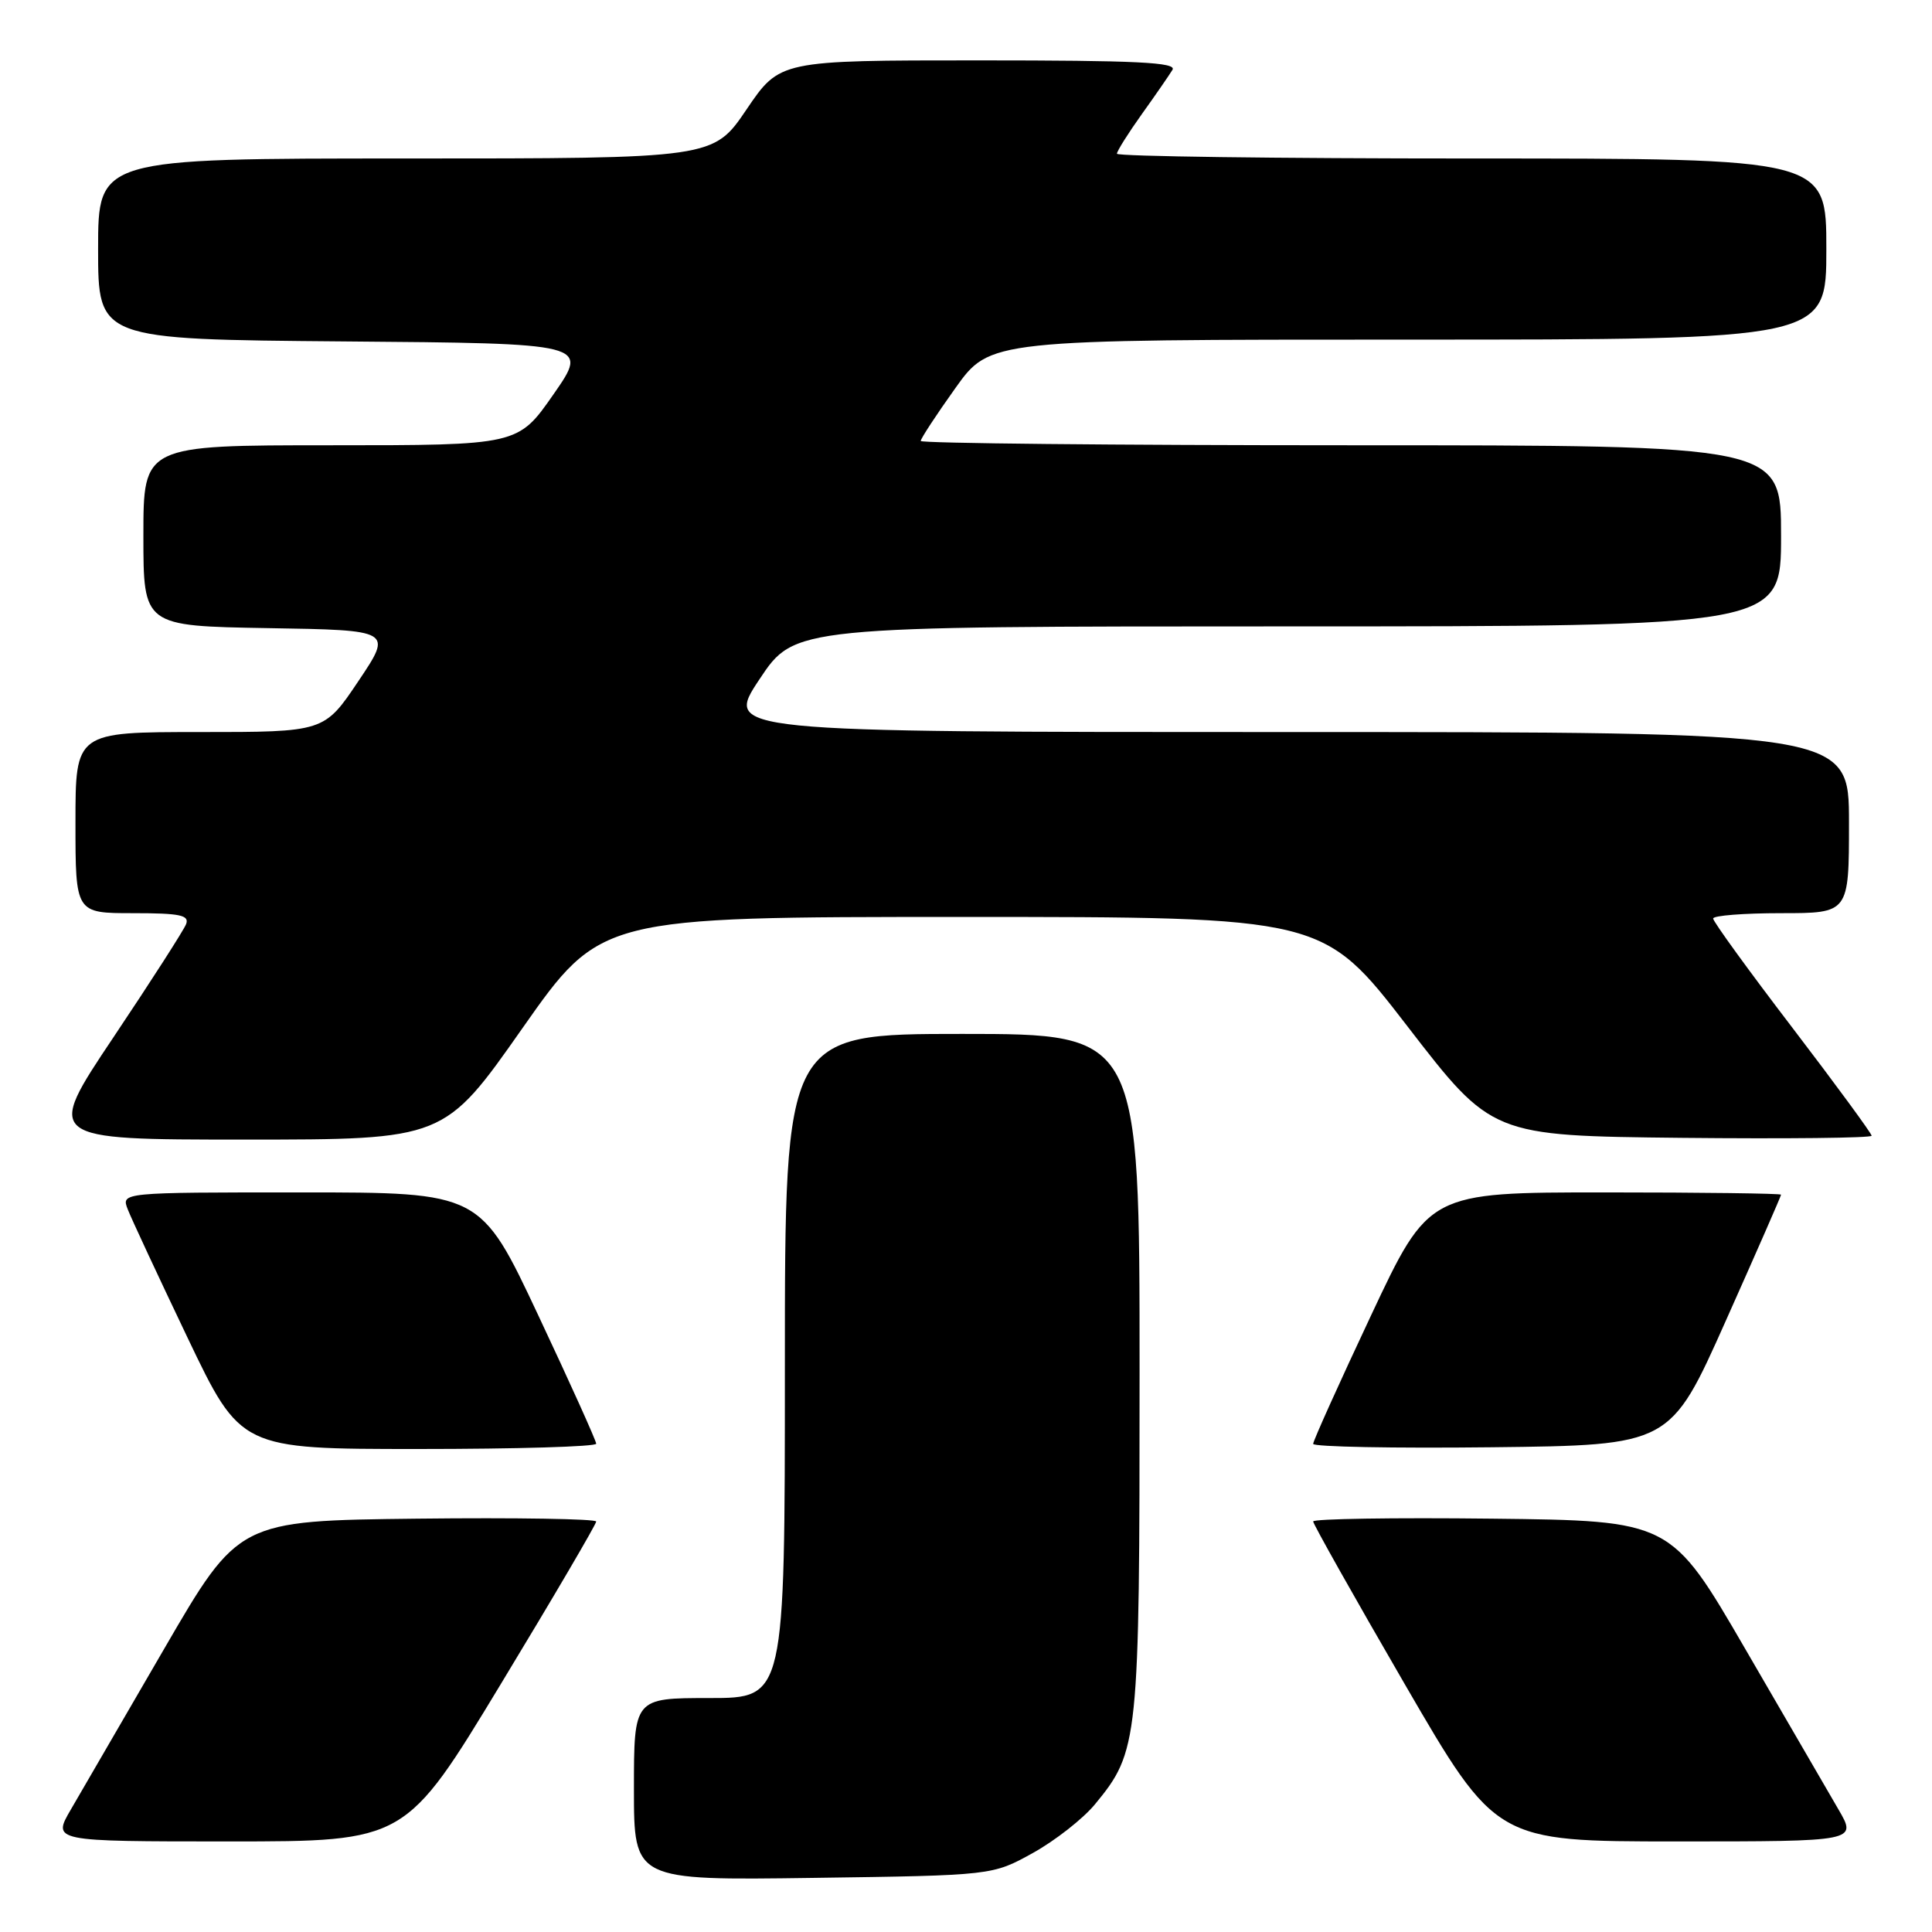 <?xml version="1.0" encoding="UTF-8" standalone="no"?>
<!DOCTYPE svg PUBLIC "-//W3C//DTD SVG 1.1//EN" "http://www.w3.org/Graphics/SVG/1.1/DTD/svg11.dtd" >
<svg xmlns="http://www.w3.org/2000/svg" xmlns:xlink="http://www.w3.org/1999/xlink" version="1.1" viewBox="0 0 256 256">
 <g >
 <path fill="currentColor"
d=" M 136.86 245.53 C 139.80 243.90 143.50 241.00 145.08 239.09 C 150.88 232.05 151.00 230.88 151.00 181.82 C 151.00 137.00 151.00 137.00 127.50 137.00 C 104.00 137.00 104.00 137.00 104.00 181.00 C 104.00 225.00 104.00 225.00 94.00 225.00 C 84.00 225.00 84.00 225.00 84.00 237.08 C 84.00 249.16 84.00 249.16 107.75 248.83 C 131.50 248.50 131.50 248.50 136.86 245.53 Z  M 66.37 223.13 C 73.32 211.66 79.00 201.97 79.00 201.61 C 79.00 201.26 68.34 201.08 55.31 201.23 C 31.61 201.50 31.61 201.50 21.74 218.50 C 16.32 227.85 10.76 237.41 9.40 239.75 C 6.92 244.00 6.92 244.00 30.33 244.00 C 53.74 244.00 53.74 244.00 66.37 223.13 Z  M 243.60 239.75 C 242.24 237.41 236.68 227.85 231.26 218.50 C 221.39 201.50 221.39 201.50 197.69 201.23 C 184.66 201.08 174.00 201.25 174.00 201.60 C 174.00 201.94 179.45 211.63 186.11 223.11 C 198.23 244.00 198.23 244.00 222.16 244.00 C 246.08 244.00 246.08 244.00 243.60 239.75 Z  M 79.00 191.30 C 79.00 190.92 75.55 183.27 71.33 174.30 C 63.67 158.00 63.67 158.00 39.86 158.00 C 16.05 158.00 16.05 158.00 16.93 160.25 C 17.41 161.49 20.98 169.14 24.85 177.25 C 31.90 192.00 31.90 192.00 55.45 192.00 C 68.40 192.00 79.00 191.69 79.00 191.30 Z  M 228.66 175.05 C 232.70 166.01 236.00 158.47 236.00 158.30 C 236.00 158.14 225.50 158.00 212.67 158.00 C 189.33 158.00 189.33 158.00 181.67 174.30 C 177.45 183.27 174.00 190.93 174.00 191.32 C 174.00 191.71 184.65 191.92 197.66 191.77 C 221.32 191.50 221.32 191.50 228.66 175.05 Z  M 69.22 136.25 C 79.58 121.50 79.58 121.50 127.45 121.50 C 175.32 121.50 175.32 121.50 186.50 136.00 C 197.68 150.50 197.68 150.50 222.84 150.77 C 236.68 150.91 248.00 150.79 248.00 150.49 C 248.00 150.19 243.28 143.75 237.50 136.18 C 231.72 128.62 227.00 122.11 227.00 121.71 C 227.00 121.32 231.05 121.00 236.00 121.00 C 245.00 121.00 245.00 121.00 245.00 109.00 C 245.00 97.00 245.00 97.00 170.49 97.00 C 95.98 97.00 95.98 97.00 100.64 90.00 C 105.29 83.00 105.29 83.00 170.65 83.00 C 236.00 83.00 236.00 83.00 236.00 71.00 C 236.00 59.00 236.00 59.00 179.00 59.00 C 147.65 59.00 122.00 58.74 122.00 58.43 C 122.00 58.12 124.06 54.97 126.59 51.43 C 131.18 45.00 131.18 45.00 186.59 45.00 C 242.00 45.00 242.00 45.00 242.00 33.00 C 242.00 21.00 242.00 21.00 195.00 21.00 C 169.15 21.00 148.00 20.72 148.00 20.37 C 148.00 20.02 149.49 17.66 151.30 15.12 C 153.12 12.58 154.94 9.94 155.36 9.25 C 155.96 8.26 150.58 8.00 129.72 8.00 C 103.33 8.00 103.33 8.00 98.92 14.50 C 94.52 21.00 94.52 21.00 53.76 21.00 C 13.00 21.00 13.00 21.00 13.00 32.99 C 13.00 44.97 13.00 44.97 45.52 45.24 C 78.04 45.50 78.04 45.50 73.34 52.25 C 68.64 59.00 68.64 59.00 43.82 59.00 C 19.00 59.00 19.00 59.00 19.00 70.98 C 19.00 82.95 19.00 82.95 35.51 83.23 C 52.02 83.50 52.02 83.50 47.49 90.25 C 42.96 97.00 42.96 97.00 26.48 97.00 C 10.00 97.00 10.00 97.00 10.00 109.00 C 10.00 121.00 10.00 121.00 17.61 121.00 C 23.85 121.00 25.11 121.26 24.66 122.45 C 24.35 123.25 20.02 130.00 15.03 137.45 C 5.96 151.00 5.96 151.00 32.42 151.00 C 58.87 151.00 58.87 151.00 69.22 136.25 Z "/>
</g>
</svg>